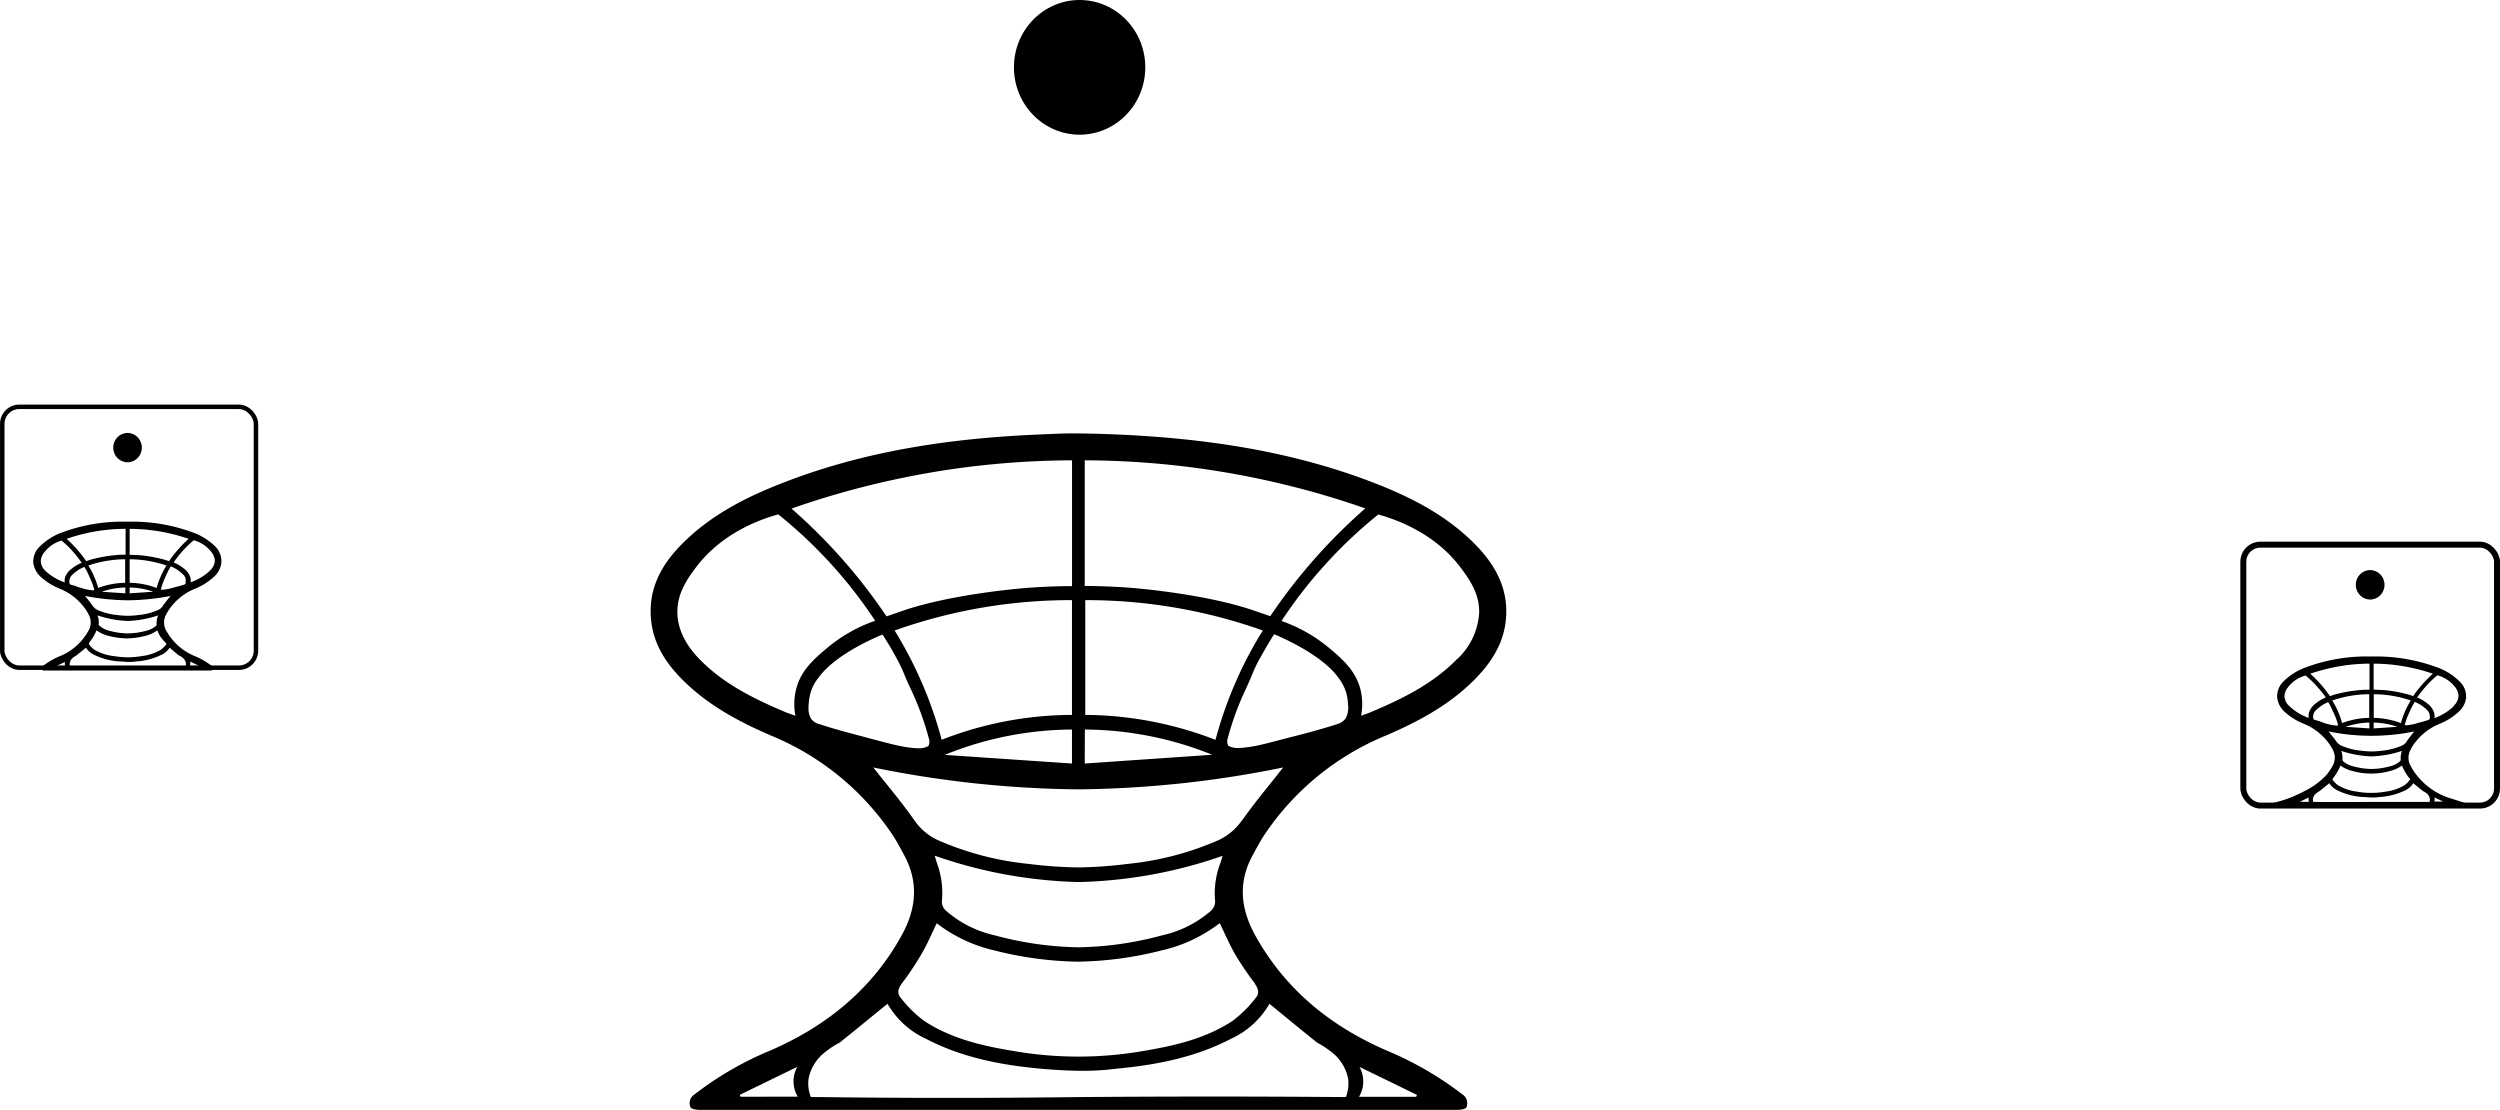 <svg id="Layer_1" data-name="Layer 1" xmlns="http://www.w3.org/2000/svg" width="419.11" height="186.06" viewBox="0 0 419.11 186.06">
  <path d="M248.6,91.27c-4.86-4.94-10.91-8-17.28-10.44-13.82-5.3-28.26-7.36-42.93-8-2.11-.09-4.21-.14-6.32-.17s-4.21.08-6.31.17c-14.67.6-29.12,2.66-42.93,8-6.38,2.45-12.42,5.5-17.28,10.44-3.47,3.51-5.65,7.61-5.1,12.74.45,4.32,2.8,7.61,5.82,10.5,4.13,3.94,9.09,6.57,14.27,8.8a45.22,45.22,0,0,1,20.35,16.6c.72,1.08,1.32,2.24,1.94,3.38,2.53,4.62,2.08,9.12-.44,13.63-5,9-12.59,15.12-21.93,19.18a55.17,55.17,0,0,0-12.75,7.38,1.73,1.73,0,0,0-.67,2.14c.13.31,1,.44,1.55.44h127c.54,0,1.42-.13,1.54-.44a1.74,1.74,0,0,0-.66-2.14,56.32,56.32,0,0,0-12.75-7.38c-9.34-4.06-16.9-10.16-21.94-19.18-2.52-4.51-3-9-.44-13.63.62-1.14,1.23-2.3,1.95-3.38a45.15,45.15,0,0,1,20.34-16.6c5.18-2.23,10.15-4.86,14.27-8.8,3-2.89,5.37-6.18,5.83-10.5C254.27,98.88,252.06,94.78,248.6,91.27ZM205.92,79.06a143.94,143.94,0,0,1,24.25,6.17,93.88,93.88,0,0,0-10.66,11c-2,2.43-3.74,4.8-5.27,7.07l-.89-.31-2.24-.77c-8.58-2.83-20.5-3.7-20.5-3.7-1.84-.13-4.4-.27-7.47-.29V77.17A143.68,143.68,0,0,1,205.92,79.06ZM170.66,123.3a57.87,57.87,0,0,1,10.34-1V128l-21.34-1.45A57.61,57.61,0,0,1,170.66,123.3Zm-11.5.73a67.64,67.64,0,0,0-3.46-9.88,68.59,68.59,0,0,0-4.43-8.45A88,88,0,0,1,181,100.61v19.24A60.36,60.36,0,0,0,159.2,124Zm24-1.73a57.9,57.9,0,0,1,21.35,4.23L183.14,128Zm11.07-1.38a60.65,60.65,0,0,0-11-1.07V100.61A88.25,88.25,0,0,1,213,105.7a64.34,64.34,0,0,0-4.47,8.45,67.69,67.69,0,0,0-3.47,9.88,61,61,0,0,0-10.84-3.11Zm-36-41.86a144.76,144.76,0,0,1,22.78-1.89V98.26c-3.07,0-5.62.16-7.47.29,0,0-11.91.87-20.5,3.7l-2.24.77-.89.31c-1.53-2.27-3.27-4.64-5.26-7.07a94,94,0,0,0-10.67-11A144.49,144.49,0,0,1,158.27,79.06ZM134.64,120c-.63-.23-1.15-.4-1.66-.61-5.28-2.23-10.4-4.73-14.47-8.93-2.38-2.46-3.61-5.07-3.66-7.71-.07-3.22,1.62-5.59,2.91-7.36,4.32-5.91,10.7-8.24,14-9.16A77.61,77.61,0,0,1,148,104.06a25.78,25.78,0,0,0-8.13,4.64c-2.2,1.86-4.26,3.66-5.08,6.71A10.37,10.37,0,0,0,134.64,120Zm3.93,1.38a2.4,2.4,0,0,1-1.3-.88,3.31,3.31,0,0,1-.44-1.71,9.35,9.35,0,0,1,.07-1.18,7.28,7.28,0,0,1,1.61-4c2.84-4,10-6.94,10.73-7.23q1.39,2.13,2.58,4.39c1.14,2.18.9,2.13,2.28,5a50,50,0,0,1,2.92,8.06,1.65,1.65,0,0,1-.1,1.25,3.53,3.53,0,0,1-1.34.37c-2.72,0-5.51-.91-9-1.79C146.55,123.61,141.51,122.38,138.57,121.36Zm-13.13,62.48-.12-.32,9.63-4.69a5,5,0,0,0,.08,5Zm103.76-5,9.63,4.69-.13.32h-9.58a5,5,0,0,0,.08-5Zm-7.14-4.09a15.62,15.62,0,0,1,2.45,1.6,7.43,7.43,0,0,1,2.78,4.43,6.27,6.27,0,0,1-.37,3.12c-19.87-.16-34.74-.08-44.85,0-6.4.07-22,.27-43.12,0h-1.72a6,6,0,0,1-.38-3.12,7.41,7.41,0,0,1,2.78-4.43,14.74,14.74,0,0,1,2.45-1.6c2.68-2.14,5.32-4.33,8-6.49a14.28,14.28,0,0,0,6.45,5.87c6,3.13,12.49,4.39,19.12,5q3.22.3,6.44.36a43.62,43.62,0,0,0,6.44-.36c6.64-.62,13.13-1.88,19.12-5a14.35,14.35,0,0,0,6.46-5.87c2.63,2.15,5.27,4.34,7.95,6.48Zm-10.44-9.9c.63.84.84,1.66.21,2.39a20.61,20.61,0,0,1-3.88,3.87c-4.42,2.91-9.49,4.13-14.64,5a63.67,63.67,0,0,1-22.48,0c-5.15-.86-10.21-2.08-14.64-5a20.29,20.29,0,0,1-3.92-3.88c-.63-.73-.41-1.55.22-2.39a49.3,49.3,0,0,0,3.24-4.85c1-1.67,1.73-3.45,2.6-5.23a25,25,0,0,0,9.77,4.58A60.06,60.06,0,0,0,182,161.22,60.22,60.22,0,0,0,196,159.34a25.08,25.08,0,0,0,9.77-4.58c.87,1.78,1.63,3.56,2.59,5.23a46.44,46.44,0,0,0,3.29,4.85ZM205,151.13a2.16,2.16,0,0,1-.67,1.53,18.57,18.57,0,0,1-8.24,4.15,56.68,56.68,0,0,1-14,2,56.54,56.54,0,0,1-14-2,18.49,18.49,0,0,1-8.23-4.15,2.08,2.08,0,0,1-.67-1.53,14.53,14.53,0,0,0-.87-6.56c-.12-.39-.23-.79-.33-1.12a78.51,78.51,0,0,0,24.15,4.42,78.32,78.32,0,0,0,24.1-4.39c-.09.33-.21.73-.33,1.12a14.22,14.22,0,0,0-.91,6.52Zm4.53-13.65a9.88,9.88,0,0,1-3.93,3.35,50.29,50.29,0,0,1-15.28,4,74,74,0,0,1-8.28.59,73.83,73.83,0,0,1-8.28-.59,50.15,50.15,0,0,1-15.27-4,9.84,9.84,0,0,1-3.94-3.35c-2.14-3.06-4.58-5.92-6.86-8.82a178.48,178.48,0,0,0,34.35,3.67,178.76,178.76,0,0,0,34.36-3.67C214.15,131.56,211.71,134.42,209.56,137.48Zm17.77-18.74a3.4,3.4,0,0,1-.43,1.71,2.54,2.54,0,0,1-1.32.91c-2.94,1-8,2.25-8,2.25-3.49.88-6.29,1.79-9,1.79a3.62,3.62,0,0,1-1.34-.37,1.6,1.6,0,0,1-.1-1.25,49.15,49.15,0,0,1,2.93-8.06c1.37-2.9,1.14-2.85,2.27-5,1-1.81,1.86-3.28,2.58-4.39.71.29,7.89,3.28,10.73,7.23a7.44,7.44,0,0,1,1.62,4C227.27,118.12,227.34,118.57,227.33,118.74Zm18.3-8.3c-4.07,4.2-9.18,6.7-14.47,8.93-.5.21-1,.38-1.66.61a10.34,10.34,0,0,0-.14-4.53c-.82-3-2.87-4.85-5.08-6.71a26,26,0,0,0-8.12-4.64,76.54,76.54,0,0,1,6.78-8.85,78,78,0,0,1,9.44-9c3.3.92,9.68,3.25,14,9.16,1.29,1.77,3,4.14,2.91,7.36a11.55,11.55,0,0,1-3.66,7.71Z" transform="translate(-1.29)"/>
  <ellipse cx="180.99" cy="11.29" rx="11.01" ry="11.29"/>
  <path d="M413.42,114.22a10.06,10.06,0,0,0-3.78-2.29,29.62,29.62,0,0,0-9.4-1.75l-1.38,0c-.46,0-.92,0-1.38,0a29,29,0,0,0-9.4,1.75,10.19,10.19,0,0,0-3.78,2.29,3.33,3.33,0,0,0-1.12,2.78,3.69,3.69,0,0,0,1.27,2.3,10.23,10.23,0,0,0,3.13,1.93,9.88,9.88,0,0,1,4.45,3.63c.16.24.29.49.43.74a2.92,2.92,0,0,1-.1,3,9.2,9.2,0,0,1-.95,1.39,13.05,13.05,0,0,1-3.85,2.81,23.71,23.71,0,0,1-2.35,1.07c-2.16.82-3.66,1-3.65,1.12s3.4,0,3.4,0c18.66-.1,25.83-.08,27.8,0a8,8,0,0,0,2.06-.1c0-.07-.27-.14-1.11-.41-.5-.16-1-.33-1.49-.48a11.57,11.57,0,0,1-5.82-3.89,8.08,8.08,0,0,1-1-1.5,2.89,2.89,0,0,1-.09-3c.13-.25.27-.5.42-.74a10,10,0,0,1,4.46-3.63,10.18,10.18,0,0,0,3.12-1.93,3.7,3.7,0,0,0,1.28-2.3A3.36,3.36,0,0,0,413.42,114.22Zm-9.34-2.68a32.29,32.29,0,0,1,5.31,1.35,21.21,21.21,0,0,0-2.33,2.41c-.44.53-.82,1-1.16,1.55l-.19-.07-.49-.17a22.56,22.56,0,0,0-4.49-.81c-.4,0-1-.06-1.64-.06v-4.61A30.92,30.92,0,0,1,404.08,111.54Zm-7.72,9.69a12.28,12.28,0,0,1,2.26-.22v1.24l-4.67-.32A12.77,12.77,0,0,1,396.36,121.23Zm-2.52.16a15,15,0,0,0-.75-2.17,17.17,17.17,0,0,0-1-1.85,19.24,19.24,0,0,1,6.51-1.11v4.21a13.27,13.27,0,0,0-4.78.92Zm5.26-.38a12.66,12.66,0,0,1,4.67.92l-4.68.32Zm2.42-.3a13.86,13.86,0,0,0-2.41-.24v-4.21a19.3,19.3,0,0,1,6.52,1.11,14.89,14.89,0,0,0-1,1.85,15.08,15.08,0,0,0-.76,2.17,13.08,13.08,0,0,0-2.37-.68Zm-7.87-9.17a30.82,30.82,0,0,1,5-.41v4.62c-.68,0-1.24,0-1.64.06a22.56,22.56,0,0,0-4.49.81l-.49.17-.19.07c-.34-.5-.72-1-1.15-1.55a21.32,21.32,0,0,0-2.34-2.41A31.34,31.34,0,0,1,393.65,111.54Zm-5.17,9-.37-.13a9.31,9.31,0,0,1-3.17-2,2.52,2.52,0,0,1-.8-1.69,2.66,2.66,0,0,1,.64-1.61,5.67,5.67,0,0,1,3.06-2,16.79,16.79,0,0,1,2.07,2A17.52,17.52,0,0,1,391.4,117a5.51,5.51,0,0,0-1.78,1,2.93,2.93,0,0,0-1.11,1.47A2.12,2.12,0,0,0,388.48,120.5Zm.86.3a.53.53,0,0,1-.29-.19.79.79,0,0,1-.1-.37,1.55,1.55,0,0,1,0-.26,1.66,1.66,0,0,1,.35-.88,6.2,6.2,0,0,1,2.35-1.58c.21.31.39.63.57,1s.19.47.5,1.09a11,11,0,0,1,.63,1.77.32.32,0,0,1,0,.27.6.6,0,0,1-.29.08,8.64,8.64,0,0,1-2-.39S390,121,389.34,120.8Zm-2.88,13.68,0-.07,2.11-1a1.13,1.13,0,0,0,0,1.11Zm22.72-1.09,2.1,1,0,.07h-2.1a1.11,1.11,0,0,0,0-1.1Zm-1.57-.9a3.84,3.84,0,0,1,.54.35,1.65,1.65,0,0,1,.61,1,1.42,1.42,0,0,1-.08.68c-4.35,0-7.61,0-9.82,0-1.4,0-4.82.06-9.44,0H389a1.42,1.42,0,0,1-.08-.68,1.6,1.6,0,0,1,.61-1,3.24,3.24,0,0,1,.53-.35l1.76-1.42a3.15,3.15,0,0,0,1.41,1.29,11.07,11.07,0,0,0,4.18,1.09c.47,0,.94.07,1.41.08a9.53,9.53,0,0,0,1.41-.08,11.25,11.25,0,0,0,4.19-1.09,3.15,3.15,0,0,0,1.41-1.29l1.74,1.42Zm-2.28-2.17c.14.19.18.37,0,.53a4.23,4.23,0,0,1-.85.84,8,8,0,0,1-3.2,1.1,13.86,13.86,0,0,1-4.92,0,8.13,8.13,0,0,1-3.21-1.1,4.61,4.61,0,0,1-.86-.85c-.13-.16-.09-.33.05-.52a9.33,9.33,0,0,0,.71-1.06c.22-.37.38-.76.57-1.15a5.48,5.48,0,0,0,2.14,1,11.55,11.55,0,0,0,6.1,0,5.48,5.48,0,0,0,2.14-1c.19.39.36.78.57,1.15a9.41,9.41,0,0,0,.72,1.06Zm-1.44-3a.49.49,0,0,1-.15.33,3.94,3.94,0,0,1-1.81.91,12.1,12.1,0,0,1-3.06.44,12.24,12.24,0,0,1-3.07-.44,4.05,4.05,0,0,1-1.8-.91.44.44,0,0,1-.14-.33,3.21,3.21,0,0,0-.19-1.44c0-.08-.05-.17-.08-.24a17.35,17.35,0,0,0,5.29,1,17.58,17.58,0,0,0,5.28-1l-.08.24a3.15,3.15,0,0,0-.19,1.43Zm1-3a2.27,2.27,0,0,1-.86.74,11.12,11.12,0,0,1-3.35.87,15.73,15.73,0,0,1-1.81.13,15.57,15.57,0,0,1-1.81-.13,11,11,0,0,1-3.35-.87,2.27,2.27,0,0,1-.86-.74c-.47-.67-1-1.29-1.5-1.93a35.74,35.74,0,0,0,15,0C405.88,123,405.35,123.66,404.88,124.33Zm3.89-4.1a.69.69,0,0,1-.1.37.5.5,0,0,1-.29.2c-.64.22-1.75.5-1.75.5a8.64,8.64,0,0,1-2,.39,1,1,0,0,1-.29-.08.39.39,0,0,1,0-.28,10.31,10.31,0,0,1,.64-1.76c.3-.64.25-.63.5-1.1s.4-.71.56-1a6.39,6.39,0,0,1,2.35,1.59,1.55,1.55,0,0,1,.35.87C408.75,120.09,408.77,120.19,408.77,120.23Zm4-1.82a9.27,9.27,0,0,1-3.16,2l-.37.13a2.2,2.2,0,0,0,0-1A3,3,0,0,0,408.1,118a5.85,5.85,0,0,0-1.78-1,17.4,17.4,0,0,1,1.49-1.93,16,16,0,0,1,2.06-2,5.69,5.69,0,0,1,3.07,2,2.6,2.6,0,0,1,.63,1.61,2.48,2.48,0,0,1-.8,1.69Z" transform="translate(-1.29)" style="stroke: #000;stroke-miterlimit: 10;stroke-width: 0.25px"/>
  <ellipse cx="397.34" cy="98.04" rx="2.41" ry="2.47"/>
  <rect x="376.08" y="91.31" width="42.53" height="43.74" rx="2.86" style="fill: none;stroke: #000;stroke-miterlimit: 10"/>
  <rect x="0.38" y="68.2" width="42.53" height="43.74" rx="2.86" style="fill: none;stroke: #000;stroke-miterlimit: 10;stroke-width: 0.75px"/>
  <path d="M37.18,91.6a10.21,10.21,0,0,0-3.77-2.28A29.15,29.15,0,0,0,24,87.58c-.46,0-.91,0-1.37,0s-.92,0-1.38,0a29,29,0,0,0-9.36,1.74A10.21,10.21,0,0,0,8.16,91.6,3.36,3.36,0,0,0,7,94.38a3.74,3.74,0,0,0,1.27,2.29,10.47,10.47,0,0,0,3.12,1.92,9.82,9.82,0,0,1,4.44,3.62c.15.23.28.48.42.73a2.9,2.9,0,0,1-.1,3,9.7,9.7,0,0,1-4.78,4.18,12.06,12.06,0,0,0-2.78,1.61.38.38,0,0,0-.15.46c0,.07.22.1.34.1H36.51c.12,0,.31,0,.34-.1a.37.37,0,0,0-.14-.46,12.27,12.27,0,0,0-2.78-1.61,9.73,9.73,0,0,1-4.79-4.18,2.9,2.9,0,0,1-.1-3c.14-.25.27-.5.43-.73a9.72,9.72,0,0,1,4.44-3.62A10.3,10.3,0,0,0,37,96.67a3.69,3.69,0,0,0,1.27-2.29A3.35,3.35,0,0,0,37.18,91.6Zm-9.31-2.67a31.88,31.88,0,0,1,5.29,1.35,20.05,20.05,0,0,0-2.33,2.41c-.43.52-.81,1-1.15,1.54l-.19-.07L29,94a22.35,22.35,0,0,0-4.47-.81c-.4,0-1-.05-1.63-.06v-4.6A32.38,32.38,0,0,1,27.87,88.93Zm-7.69,9.65a12.21,12.21,0,0,1,2.25-.21V99.6l-4.65-.31A12.63,12.63,0,0,1,20.18,98.58Zm-2.51.16a14.44,14.44,0,0,0-.76-2.15,15,15,0,0,0-1-1.85,19.27,19.27,0,0,1,3.21-.83,19.68,19.68,0,0,1,3.28-.28v4.2a13.07,13.07,0,0,0-4.76.91Zm5.23-.37a12.31,12.31,0,0,1,2.26.21,12.63,12.63,0,0,1,2.4.71l-4.66.31Zm2.41-.31a13.21,13.21,0,0,0-2.41-.23v-4.2a19.51,19.51,0,0,1,3.28.28,19.27,19.27,0,0,1,3.21.83,15,15,0,0,0-1,1.85,14.44,14.44,0,0,0-.76,2.15A13.18,13.18,0,0,0,25.31,98.06Zm-7.84-9.13a32.36,32.36,0,0,1,5-.41v4.6c-.67,0-1.22,0-1.63.06a22.47,22.47,0,0,0-4.47.81l-.49.17-.19.07a16.16,16.16,0,0,0-1.15-1.54,20.83,20.83,0,0,0-2.32-2.41A31.62,31.62,0,0,1,17.47,88.93Zm-5.15,8.93L12,97.72A9.22,9.22,0,0,1,8.8,95.78,2.56,2.56,0,0,1,8,94.1a2.64,2.64,0,0,1,.64-1.61,5.62,5.62,0,0,1,3-2,17.54,17.54,0,0,1,2.06,2,17.58,17.58,0,0,1,1.48,1.93,5.79,5.79,0,0,0-1.77,1,2.9,2.9,0,0,0-1.11,1.46A2.32,2.32,0,0,0,12.32,97.86Zm.86.3a.52.52,0,0,1-.29-.2.65.65,0,0,1-.09-.37,1.27,1.27,0,0,1,0-.26,1.67,1.67,0,0,1,.35-.88,6.33,6.33,0,0,1,2.34-1.57,9.63,9.63,0,0,1,.56,1c.25.48.2.47.5,1.1a11,11,0,0,1,.64,1.76.37.37,0,0,1,0,.27.92.92,0,0,1-.29.08,8.64,8.64,0,0,1-2-.39S13.82,98.38,13.18,98.16Zm-2.86,13.63,0-.07,2.1-1a1.15,1.15,0,0,0-.14.65,1,1,0,0,0,.16.46ZM33,110.69l2.1,1,0,.07H32.93a1.13,1.13,0,0,0,0-1.11Zm-1.56-.89a3.61,3.61,0,0,1,.53.35,1.61,1.61,0,0,1,.61,1,1.29,1.29,0,0,1-.08.68c-4.34,0-7.58,0-9.78,0-1.4,0-4.81.06-9.41,0h-.37a1.45,1.45,0,0,1-.09-.68,1.66,1.66,0,0,1,.61-1,3.61,3.61,0,0,1,.53-.35c.59-.46,1.17-.94,1.74-1.41a3.19,3.19,0,0,0,1.41,1.28,11,11,0,0,0,4.17,1.09c.47,0,.94.07,1.41.08s.93,0,1.4-.08a11,11,0,0,0,4.17-1.09,3.19,3.19,0,0,0,1.41-1.28C30.23,108.86,30.81,109.34,31.39,109.8Zm-2.28-2.16c.14.19.19.37.05.52a4.56,4.56,0,0,1-.85.85,8.18,8.18,0,0,1-3.19,1.09,16.9,16.9,0,0,1-2.45.22,16.77,16.77,0,0,1-2.45-.22A8.23,8.23,0,0,1,17,109a4.83,4.83,0,0,1-.84-.85c-.14-.15-.09-.33,0-.52a9.21,9.21,0,0,0,.71-1c.21-.37.38-.76.57-1.14a5.47,5.47,0,0,0,2.13,1,13.16,13.16,0,0,0,3,.41,13.23,13.23,0,0,0,3-.41,5.47,5.47,0,0,0,2.13-1c.19.38.35.77.56,1.14A10.73,10.73,0,0,0,29.11,107.64Zm-1.44-3a.45.45,0,0,1-.14.33,4,4,0,0,1-1.8.91,12.28,12.28,0,0,1-3.06.43,12.29,12.29,0,0,1-3.07-.43,4,4,0,0,1-1.79-.91.42.42,0,0,1-.15-.33,3,3,0,0,0-.19-1.43c0-.09,0-.17-.07-.24a17.52,17.52,0,0,0,5.27,1,17.45,17.45,0,0,0,5.26-1c0,.07,0,.15-.07.24A3.31,3.31,0,0,0,27.67,104.65Zm1-3a2.1,2.1,0,0,1-.86.73,10.62,10.62,0,0,1-3.33.86,15.56,15.56,0,0,1-1.8.13,15.73,15.73,0,0,1-1.81-.13,10.77,10.77,0,0,1-3.33-.86,2.16,2.16,0,0,1-.86-.73c-.47-.67-1-1.3-1.5-1.93a39,39,0,0,0,7.5.8,38.91,38.91,0,0,0,7.49-.8C29.66,100.38,29.13,101,28.66,101.68Zm3.88-4.09a.76.76,0,0,1-.1.37.51.51,0,0,1-.28.2c-.65.22-1.75.49-1.75.49a8.67,8.67,0,0,1-2,.39.78.78,0,0,1-.29-.08.33.33,0,0,1,0-.27,10.45,10.45,0,0,1,.63-1.76c.3-.63.25-.62.5-1.1a9.63,9.63,0,0,1,.56-1,6.26,6.26,0,0,1,2.34,1.57,1.75,1.75,0,0,1,.36.88C32.53,97.45,32.54,97.55,32.54,97.59Zm4-1.81a9.12,9.12,0,0,1-3.16,1.94l-.36.14a2.17,2.17,0,0,0,0-1,2.9,2.9,0,0,0-1.11-1.46,5.67,5.67,0,0,0-1.77-1,18.92,18.92,0,0,1,1.48-1.93,19.26,19.26,0,0,1,2.06-2,5.67,5.67,0,0,1,3.06,2,2.63,2.63,0,0,1,.63,1.61A2.51,2.51,0,0,1,36.53,95.78Z" transform="translate(-1.29)" style="stroke: #000;stroke-miterlimit: 10;stroke-width: 0.25px"/>
  <ellipse cx="21.38" cy="75.04" rx="2.4" ry="2.46"/>
</svg>
